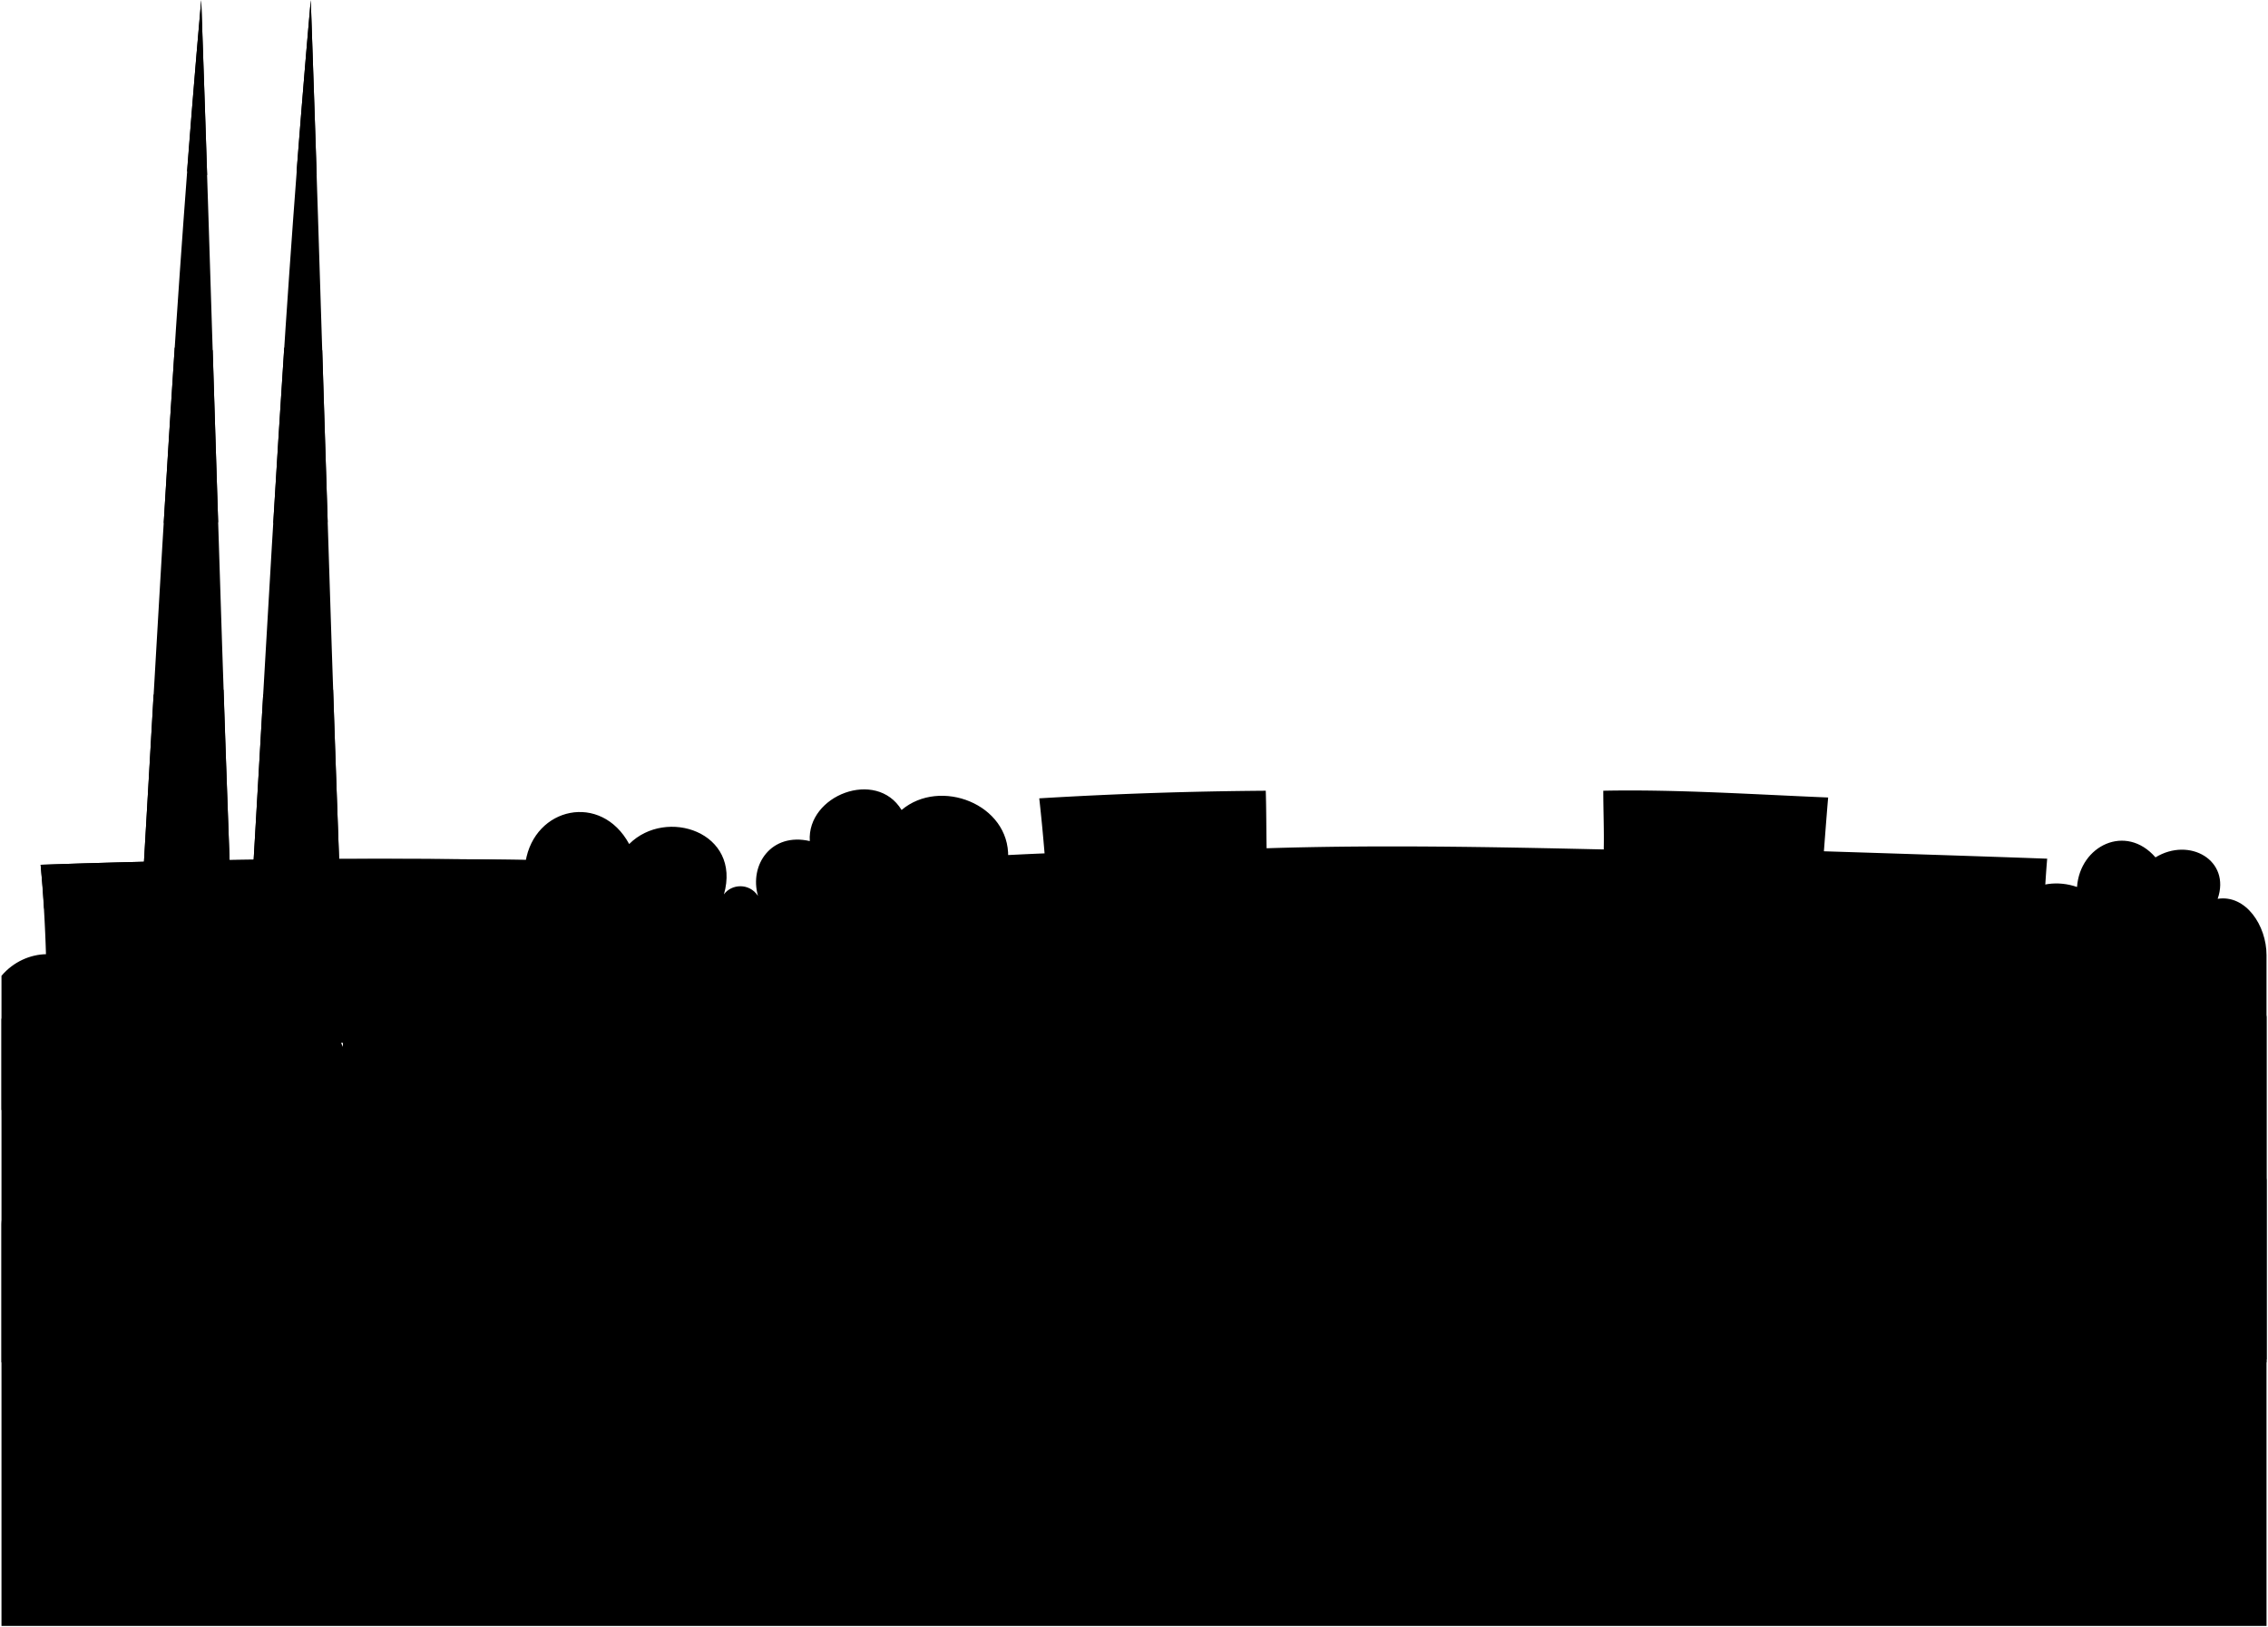 <svg viewBox="0 0 1532 1098.95">
    <g class="foliageFar">
        <path d="M1,749.63V659c16-19,46-20,58,0v91Z"/>
        <path d="M1531,645c0-20-14-41-33-38,9-26-19-42-42-28-20-23-51-8-53,20-26-9-55,8-46,42H690l-9-62c1-36-46-54-72-32-17-28-64-10-62,21-26-6-41,16-35,37-6-9-18-8-23-1,12-42-39-59-64-34-19-35-64-25-70,12V918H1531Z"/>
    </g>
    <g class="antennaWhite">
        <path d="M96.78,590.44C108.33,393.57,118.44,196.55,135.93.09c6.82,194.83,12.07,389.71,19.3,584.52"/>
        <path d="M229.22,584.61C222,389.8,216.74,194.92,209.92.09c-17.48,196.46-27.6,393.48-39.15,590.35"/>
    </g>
    <g class="antennaRed">
        <path d="M139.93,118.2Q138,59.15,135.93.09q-5.16,57.79-9.57,115.64A70.85,70.85,0,0,1,139.93,118.2Z"/>
        <path d="M110.6,353.2C121,352,136,352,147.35,352.71q-1.86-58.12-3.66-116.25a180.12,180.12,0,0,0-25.68-1.7Q114.18,294,110.6,353.2Z"/>
        <path d="M151,465.81a387.22,387.22,0,0,0-47.25,3.3q-3.47,60.67-7,121.33c22.27,7.14,38,4.76,58.45-5.83Q153,525.21,151,465.81Z"/>
        <path d="M200.35,115.73Q204.81,57.89,209.92.09q2.07,59.05,4,118.11A71.09,71.09,0,0,0,200.35,115.73Z"/>
        <path d="M221.34,352.6c-12.34-.65-24.34.35-36.76.71Q188.2,294,192,234.76a180,180,0,0,1,25.68,1.7Q219.48,294.54,221.34,352.6Z"/>
        <path d="M177.78,469.11a416.3,416.3,0,0,1,47.25-3.3q2,59.4,4.19,118.8c-20.65,10.69-36.41,12.9-58.45,5.83Q174.33,529.78,177.78,469.11Z"/>
    </g>
    <path class="antennaBuilding" d="M482,707a1021.85,1021.85,0,0,1,3.61-123q-229-7.92-458.14,0A1021.91,1021.91,0,0,1,31,707Q256.49,701.49,482,707Z"/>
    <path class="antennaRoof" d="M27.43,584q229-7.92,458.14,0-1.47,14.78-2.4,29.6-226.65-7.32-453.34,0Q28.9,598.77,27.43,584Z"/>
    <path class="buildingsFar" d="M707.48,706q337.56-4.69,675.36,2.89a773.08,773.08,0,0,1,0-129c-50.83-1.87-150.82-5-150.82-5s1.73-23.23,2.87-36.32C1184.35,536.47,1132,533,1083,534c0,13.17.59,26.48.31,39.65-76.63-1.72-152.62-3.18-227.74-.8-.24-12.85-.15-26-.57-38.85-51.58.39-101,2-153,5.14,1.42,12.7,2.53,24.43,3.59,37.16-25.08,1-52.58,2.7-75.18,3.91a751.55,751.55,0,0,1-.6,127Q668.64,706.52,707.48,706Z"/>
    <path class="foliageMiddle" d="M1531,920V686.72C1526.92,657,1478,647,1455.52,673c0-35-67.32-49-78.54-13-28.56-17-61.2-1-68.34,28-8.16-34-52-50-84.66-28-21.42-31-76.5-28-92.82,8-30.6-18-63.24,2-68.34,32-10.2-25-45.9-38-68.34-13-18.36-26-57.12-21-73.44,6,2-36-32.64-58-71.4-38-8.16-27-41.82-35-65.28-17-24.48-27-71.4-12-78.54,23-26.52-15-59.16-2-67.32,24-18.36-22-50-21-61.2,5-13.26-23-50-24-63.24,0-7.14-27-51-41-69.36-20-9.18-24-43.86-31-62.22-8-18.36-29-66.3-25-81.6,11-31.62-18-68.34-1-69.36,34-6.12-18-29.58-19-42.84-8-1-26-49-37-59.16-14-6.12-28-67.32-25-69.36,8C48.94,672,17.32,671,1,688V920Z"/>
    <g class="buildingsNear">
        <path d="M1187.47,828.84c3.12-32.77,1.17-66.07-.21-98.89,12.28-.6,35.75-1,39.78-1,1,0,.34-15.78-.22-25.52,23.48,0,47.9.5,73,1.57-.39,9.57-1,15.38-1.36,25,53,1,105.59,2.51,158.31,3.93a744.33,744.33,0,0,0-.62,101.07Q1321.75,834,1187.47,828.84Z"/>
        <path d="M809.79,833c1.31-24.36.53-48.6-.09-73,10.55-.55,18.52-2.08,33.95-2.51-.19-12.22-.26-21.42-.66-33.64,24.85-1.46,50.64-1.46,77-.73-.18,12.32-.33,21.65-.47,34,27-.18,50.47-1.18,76.19.77-.8,25-2.4,50-1.19,75Q902.15,835,809.79,833Z"/>
        <path d="M385.54,856q1-53.12-2.26-106.07c12.8-1,25.59-3.25,38.38-3.1-.41-7.77-.67-10.65-1.16-18.42,23.83-2,48.67-2.32,73.92-2-.06,7.78-.05,11.67,0,19.45,10.5-.92,25.59.31,38.39.08-.24,35.42,1,70.7,3.58,106Q461,856.44,385.54,856Z"/>
    </g>
    <path class="foliageNear" d="M1531,1098V797c-1-10-13.26-14-22.44-8-2-14-19.38-20-29.58-7-13.26-17-42.84-9-45.9,8-8.16-6-26.52,4-23.46,17-4.08-9-17.34-15-24.48-7,0-21-22.44-28-36.72-18-5.1-13-24.48-16-32.64-6-15.3-17-40.8-13-45.9,9-11.22-9-27.54-2-27.54,13-13.26-8-33.66,4-33.66,21-1-14-19.38-23-30.6-15-1-11-14.28-19-25.5-9-5.1-23-34.68-29-49-8-8.16-13-25.5-12-31.62,2-9.18-19-35.7-19-44.88,1-13.26-17-36.72-13-43.86,2-17.34-14-40.8-2-39.78,18-14.28-11-32.64-5-36.72,12a27.71,27.71,0,0,0-41.82-14c-5.1-18-27.54-20-36.72-4-18.36-13-39.78-6-42.84,14-11.22-6-26.52,1-28.56,16,1-21-23.46-39-41.82-31-4.08-17-26.52-21-37.74-10-10.2-24-45.9-23-57.12-4-9.18-14-30.6-11-34.68,4-15.3-11-40.8-1-40.8,20-11.22-5-29.58,2-33.66,18,0-19-21.42-28-36.72-21,2-17-27.54-24-34.68-12-14.28-17-37.74-9-38.76,12-10.2-12-27.54-9-32.64,5-1-23-23.46-34-41.82-27-5.1-23-29.58-32-46.92-16-5.1-13-24.48-17-33.66-3-9.18-24-47.94-26-58.14-4-8.16-7-21.42-7-24.48,7-17.34-11-35.7-3-36.72,17-10.2-5-26.52,0-27.54,15-5.87-5.81-15.09-6-20.4,1-6.12-18-33.66-19-41.82,2C19.36,795,1,808,1,827.65V1098Z"/>
</svg>
